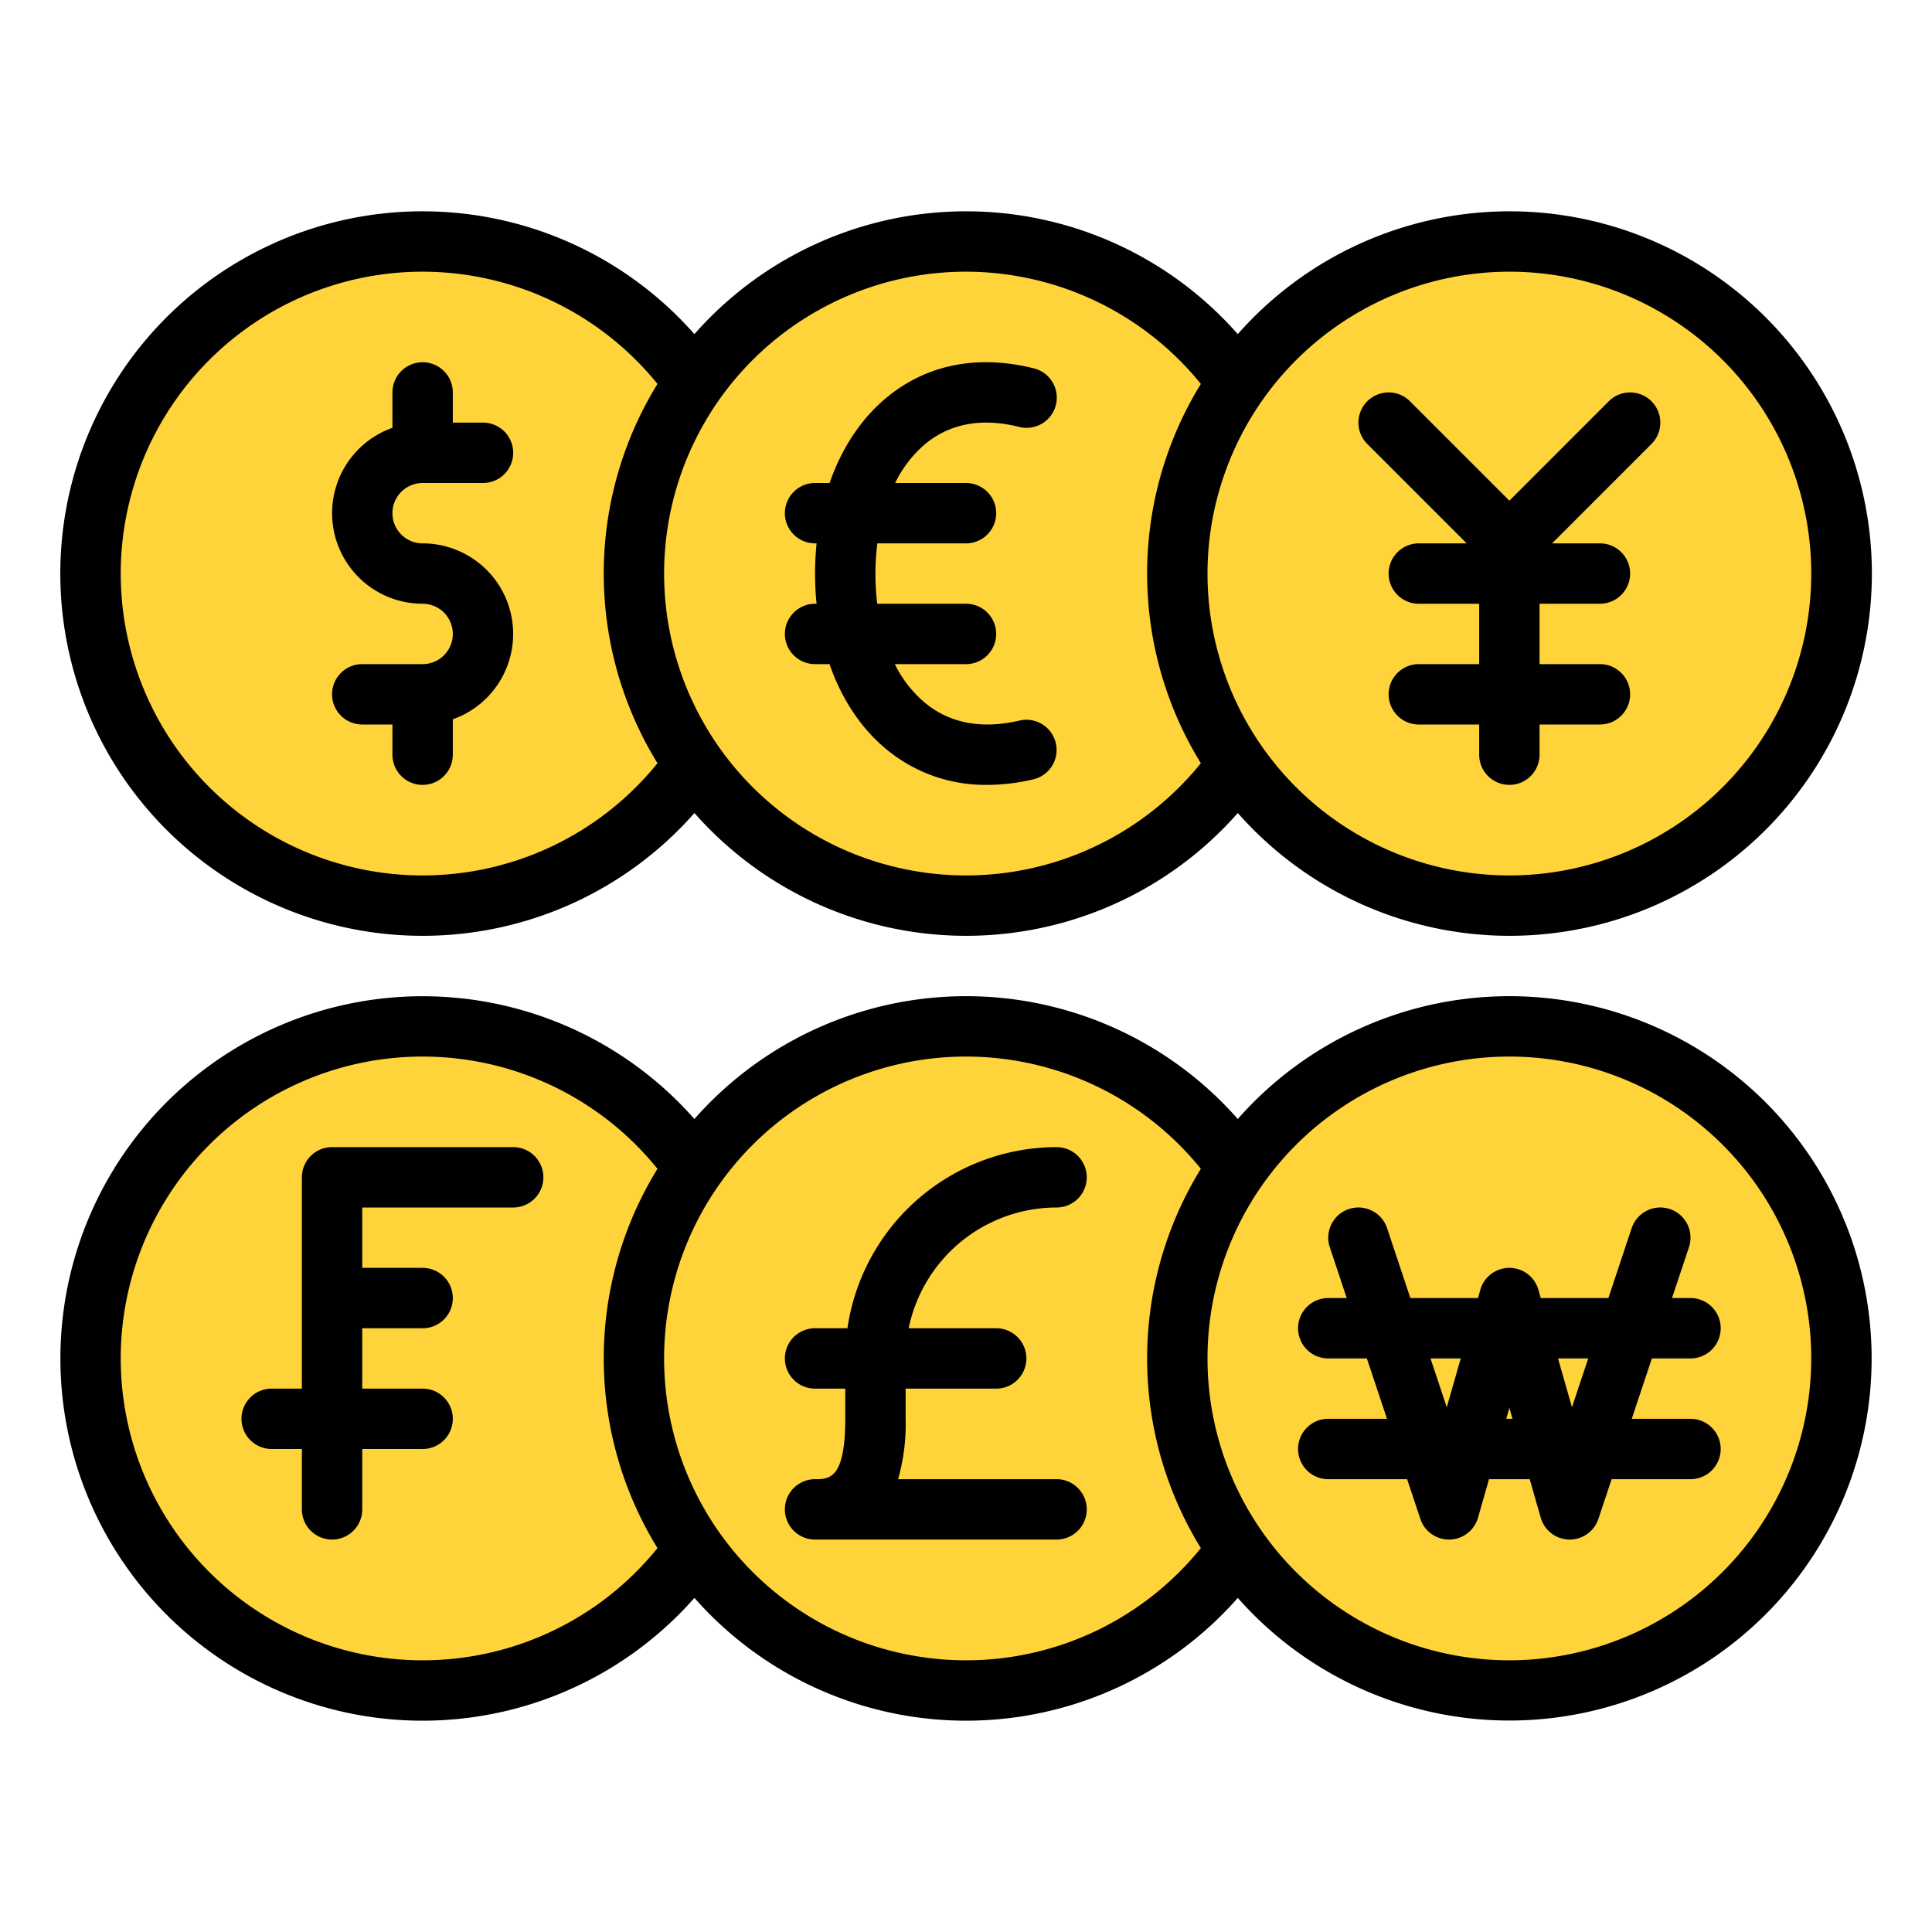 <svg id="Filled" height="512" viewBox="0 0 512 512" width="512" xmlns="http://www.w3.org/2000/svg">
<g fill="#ffd33a"><circle cx="112" cy="360" r="88"/>
<circle cx="112" cy="152" r="88"/><circle cx="256" cy="152" r="88"/>
<circle cx="400" cy="152" r="88"/><circle cx="256" cy="360" r="88"/>
<circle cx="400" cy="360" r="88"/>
</g><path d="m112 248a95.914 95.914 0 0 0 72.032-32.54 95.926 95.926 0 0 0 144 0 96 96 0 1 0 -.007-126.912 95.909 95.909 0 0 0 -144 0 96 96 0 1 0 -72.025 159.452zm288-176a80 80 0 1 1 -80 80 80.091 80.091 0 0 1 80-80zm-144 0a80.164 80.164 0 0 1 62.24 29.744 95.806 95.806 0 0 0 0 100.514 80 80 0 1 1 -62.24-130.258zm-144 0a80.165 80.165 0 0 1 62.24 29.744 95.806 95.806 0 0 0 0 100.514 80 80 0 1 1 -62.24-130.258z"/>
<path d="m112 176h-16a8 8 0 0 0 0 16h8v8a8 8 0 0 0 16 0v-9.376a24 24 0 0 0 -8-46.624 8 8 0 0 1 0-16h16a8 8 0 0 0 0-16h-8v-8a8 8 0 0 0 -16 0v9.376a24 24 0 0 0 8 46.624 8 8 0 0 1 0 16z"/>
<path d="m208 168a8 8 0 0 0 8 8h3.833c3.3 9.519 8.653 17.494 15.725 23.1a41.1 41.1 0 0 0 26.068 8.9 53.586 53.586 0 0 0 12.2-1.466 8 8 0 0 0 -3.642-15.58c-9.807 2.294-18.112.815-24.678-4.394a31.428 31.428 0 0 1 -8.366-10.56h18.86a8 8 0 0 0 0-16h-23.519a64.792 64.792 0 0 1 -.481-7.939 63.131 63.131 0 0 1 .511-8.061h23.489a8 8 0 0 0 0-16h-18.774a31.5 31.5 0 0 1 8.513-10.779c6.532-5.105 14.718-6.481 24.329-4.09a8 8 0 1 0 3.864-15.526c-14.43-3.591-27.585-1.167-38.046 7.01-7.224 5.646-12.677 13.722-16.032 23.385h-3.854a8 8 0 0 0 0 16h.406c-.261 2.627-.406 5.313-.406 8.061 0 2.7.141 5.351.4 7.939h-.4a8 8 0 0 0 -8 8z"/>
<path d="m388.686 144h-12.686a8 8 0 0 0 0 16h16v16h-16a8 8 0 0 0 0 16h16v8a8 8 0 0 0 16 0v-8h16a8 8 0 0 0 0-16h-16v-16h16a8 8 0 0 0 0-16h-12.686l26.343-26.343a8 8 0 0 0 -11.314-11.314l-26.343 26.343-26.343-26.343a8 8 0 0 0 -11.314 11.314z"/>
<path d="m400 264a95.793 95.793 0 0 0 -71.975 32.548 95.909 95.909 0 0 0 -144 0 95.993 95.993 0 1 0 .006 126.912 95.926 95.926 0 0 0 144 0 95.98 95.98 0 1 0 71.969-159.46zm-288 176a80 80 0 1 1 62.24-130.256 95.806 95.806 0 0 0 0 100.514 79.948 79.948 0 0 1 -62.24 29.742zm144 0a80 80 0 1 1 62.24-130.256 95.806 95.806 0 0 0 0 100.514 79.946 79.946 0 0 1 -62.24 29.742zm144 0a80 80 0 1 1 80-80 80.091 80.091 0 0 1 -80 80z"/>
<path d="m280 320a8 8 0 0 0 0-16 56.078 56.078 0 0 0 -55.419 48h-8.581a8 8 0 0 0 0 16h8v8c0 16-4.25 16-8 16a8 8 0 0 0 0 16h64a8 8 0 0 0 0-16h-41.995a53.489 53.489 0 0 0 2-16v-8h24a8 8 0 0 0 0-16h-23.2a40.067 40.067 0 0 1 39.195-32z"/>
<path d="m448 360a8 8 0 0 0 0-16h-4.9l4.49-13.47a8 8 0 0 0 -15.18-5.06l-6.176 18.53h-17.914l-.628-2.2a8 8 0 0 0 -15.384 0l-.628 2.2h-17.914l-6.176-18.53a8 8 0 0 0 -15.18 5.06l4.49 13.47h-4.9a8 8 0 0 0 0 16h10.234l5.333 16h-15.567a8 8 0 0 0 0 16h20.9l3.51 10.53a8 8 0 0 0 15.282-.332l2.914-10.2h10.788l2.914 10.2a8 8 0 0 0 7.518 5.8h.175a8 8 0 0 0 7.589-5.47l3.51-10.528h20.9a8 8 0 0 0 0-16h-15.567l5.333-16zm-60.892 0-3.7 12.938-4.308-12.938zm12.069 16 .823-2.879.823 2.879zm17.411-3.062-3.696-12.938h8.008z"/>
<path d="m136 304h-48a8 8 0 0 0 -8 8v56h-8a8 8 0 0 0 0 16h8v16a8 8 0 0 0 16 0v-16h16a8 8 0 0 0 0-16h-16v-16h16a8 8 0 0 0 0-16h-16v-16h40a8 8 0 0 0 0-16z"/></svg>